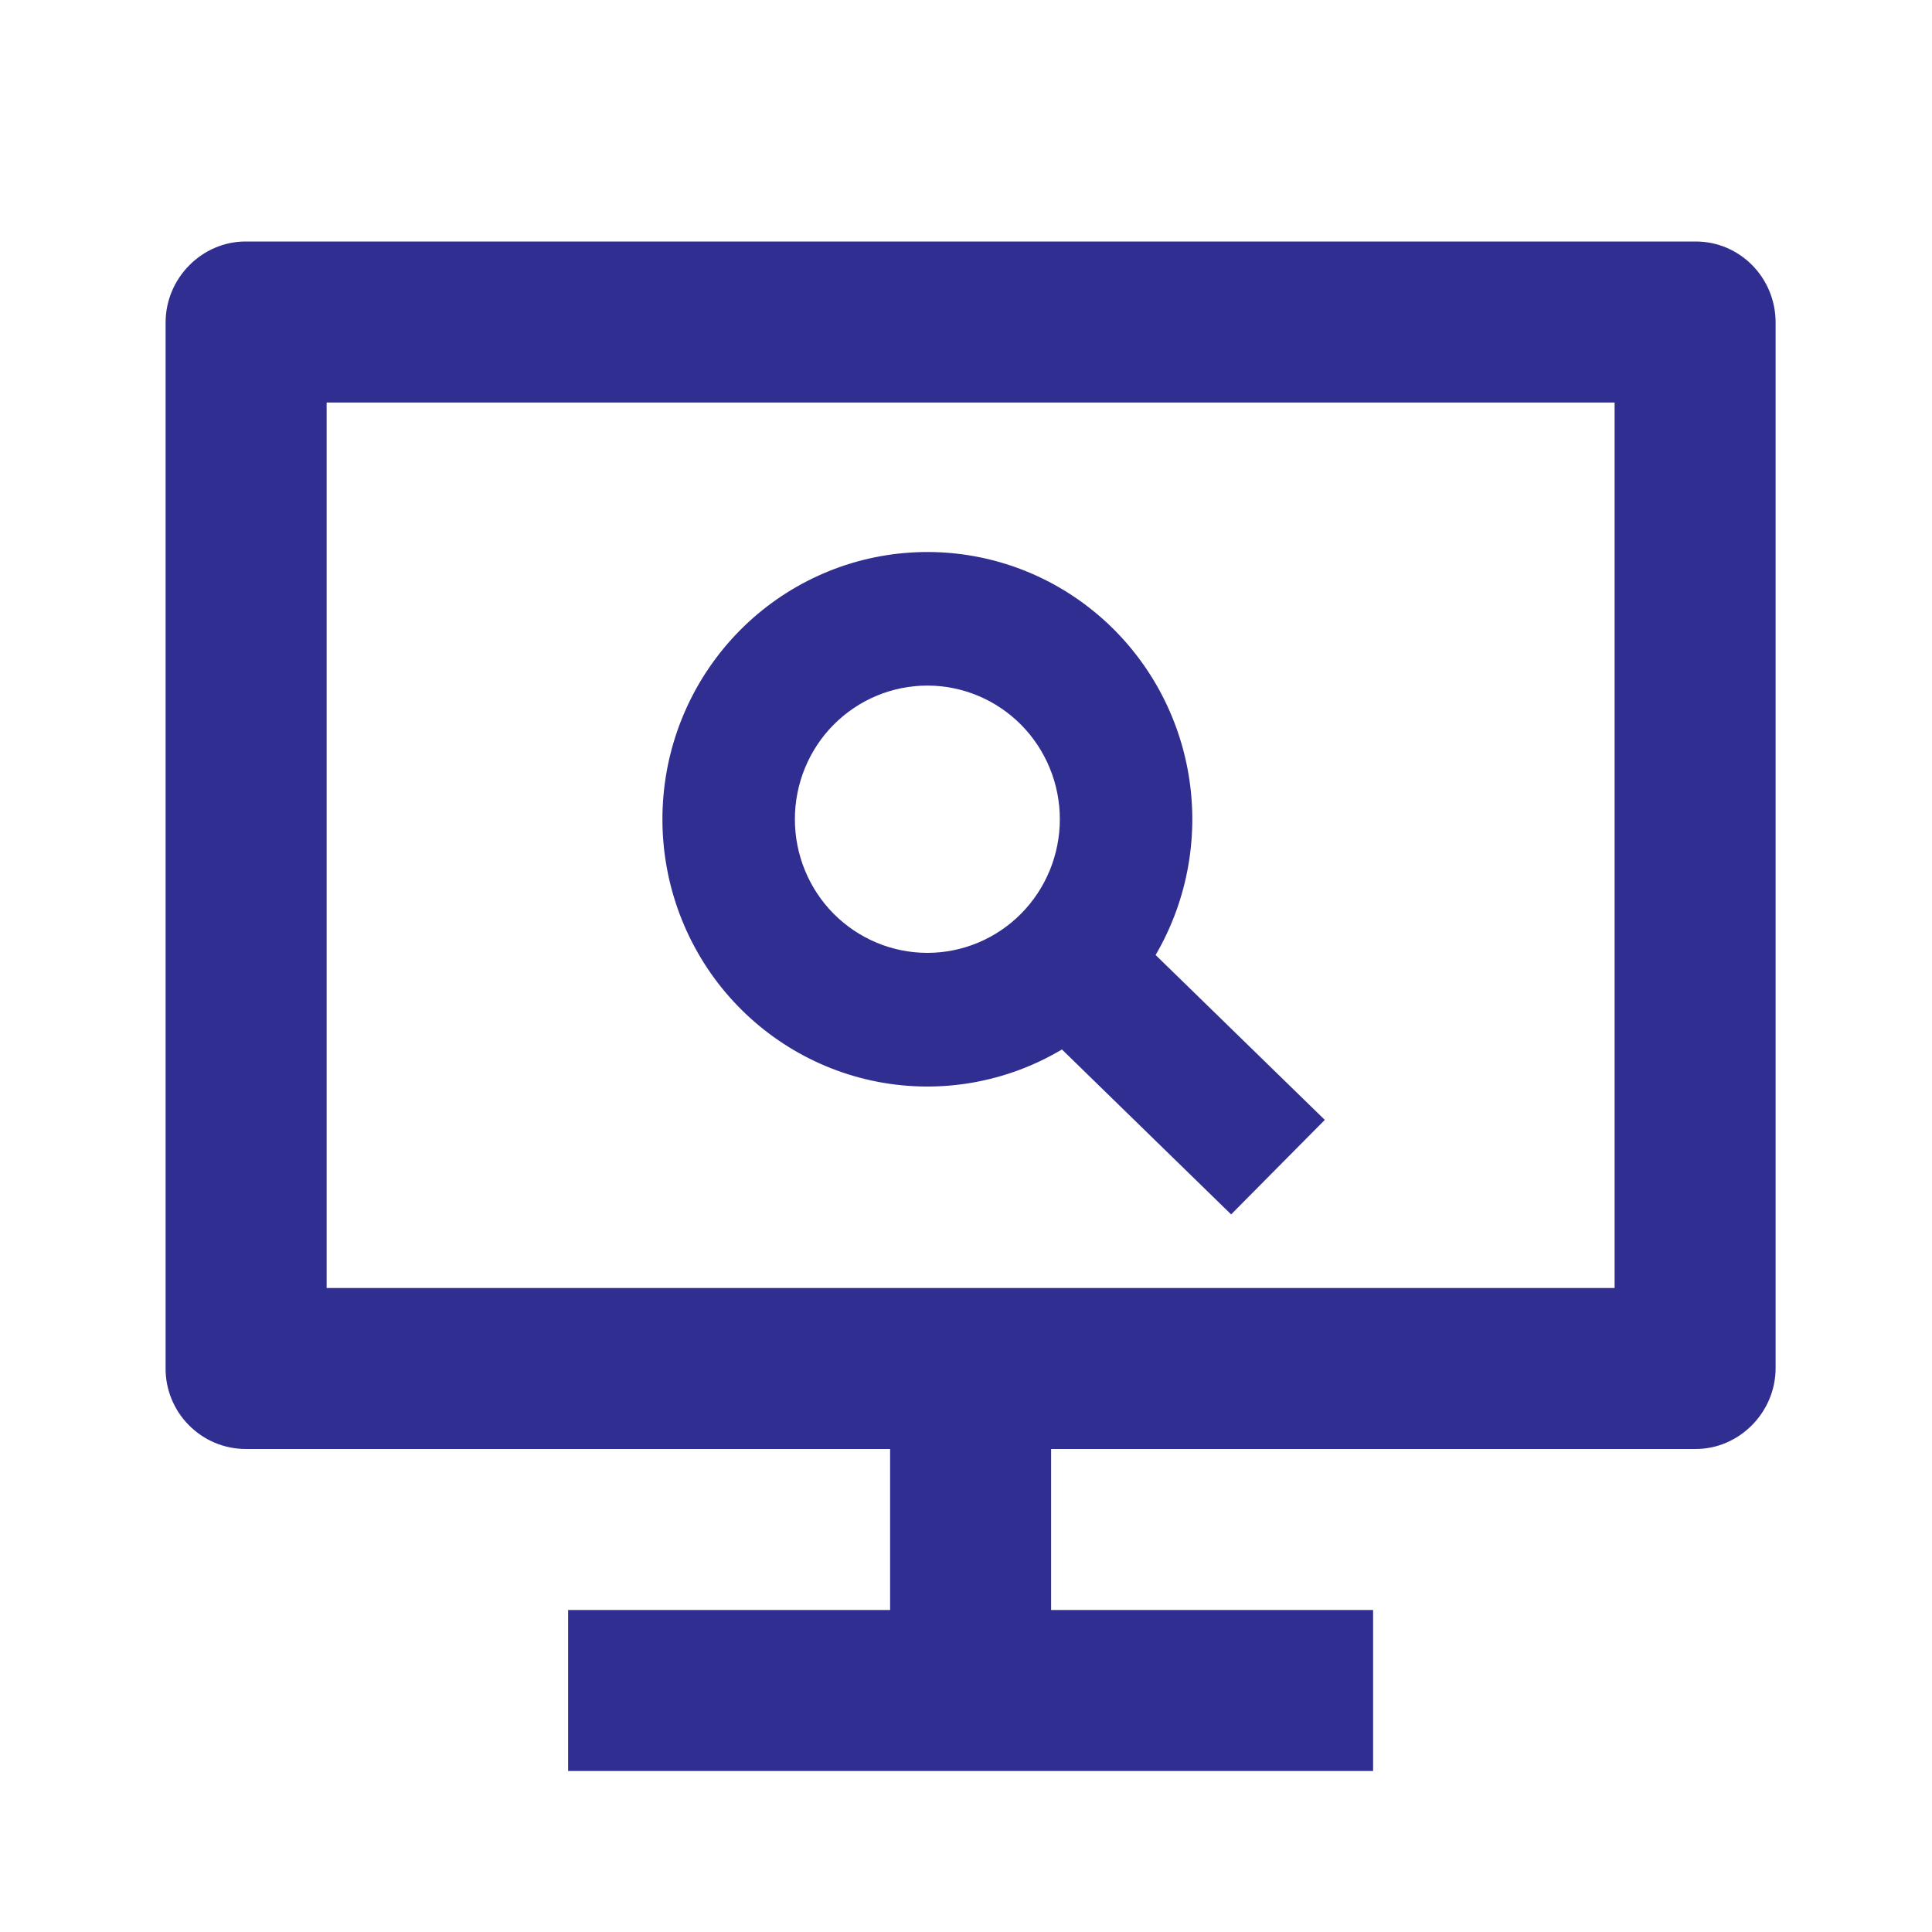<svg width="35" height="35" viewBox="0 0 35 35" fill="none" xmlns="http://www.w3.org/2000/svg">
<path d="M5.917 23.333H29.25V7.292H5.917V23.333ZM19.042 26.25V29.167H24.875V32.083H10.292V29.167H16.125V26.25H4.447C4.255 26.249 4.066 26.21 3.889 26.136C3.713 26.061 3.553 25.952 3.419 25.816C3.284 25.68 3.178 25.518 3.106 25.34C3.034 25.163 2.998 24.973 3 24.782V5.844C3 5.033 3.664 4.375 4.447 4.375H30.72C31.519 4.375 32.167 5.03 32.167 5.844V24.782C32.167 25.592 31.503 26.25 30.72 26.25H19.042Z" fill="#302F91"/>
<path d="M20.935 17.301L24 20.288L22.303 22L19.238 19.012C18.232 19.611 17.043 19.819 15.896 19.597C14.748 19.375 13.721 18.738 13.005 17.807C12.29 16.875 11.936 15.712 12.01 14.536C12.083 13.36 12.58 12.251 13.406 11.418C14.232 10.585 15.331 10.084 16.497 10.01C17.663 9.935 18.816 10.292 19.739 11.014C20.663 11.736 21.294 12.772 21.514 13.93C21.734 15.087 21.528 16.286 20.935 17.301ZM16.8 17.262C17.436 17.262 18.047 17.007 18.497 16.553C18.947 16.099 19.2 15.483 19.2 14.841C19.2 14.199 18.947 13.583 18.497 13.129C18.047 12.675 17.436 12.42 16.8 12.42C16.163 12.42 15.553 12.675 15.102 13.129C14.652 13.583 14.4 14.199 14.4 14.841C14.4 15.483 14.652 16.099 15.102 16.553C15.553 17.007 16.163 17.262 16.8 17.262Z" fill="#302F91"/>
</svg>
